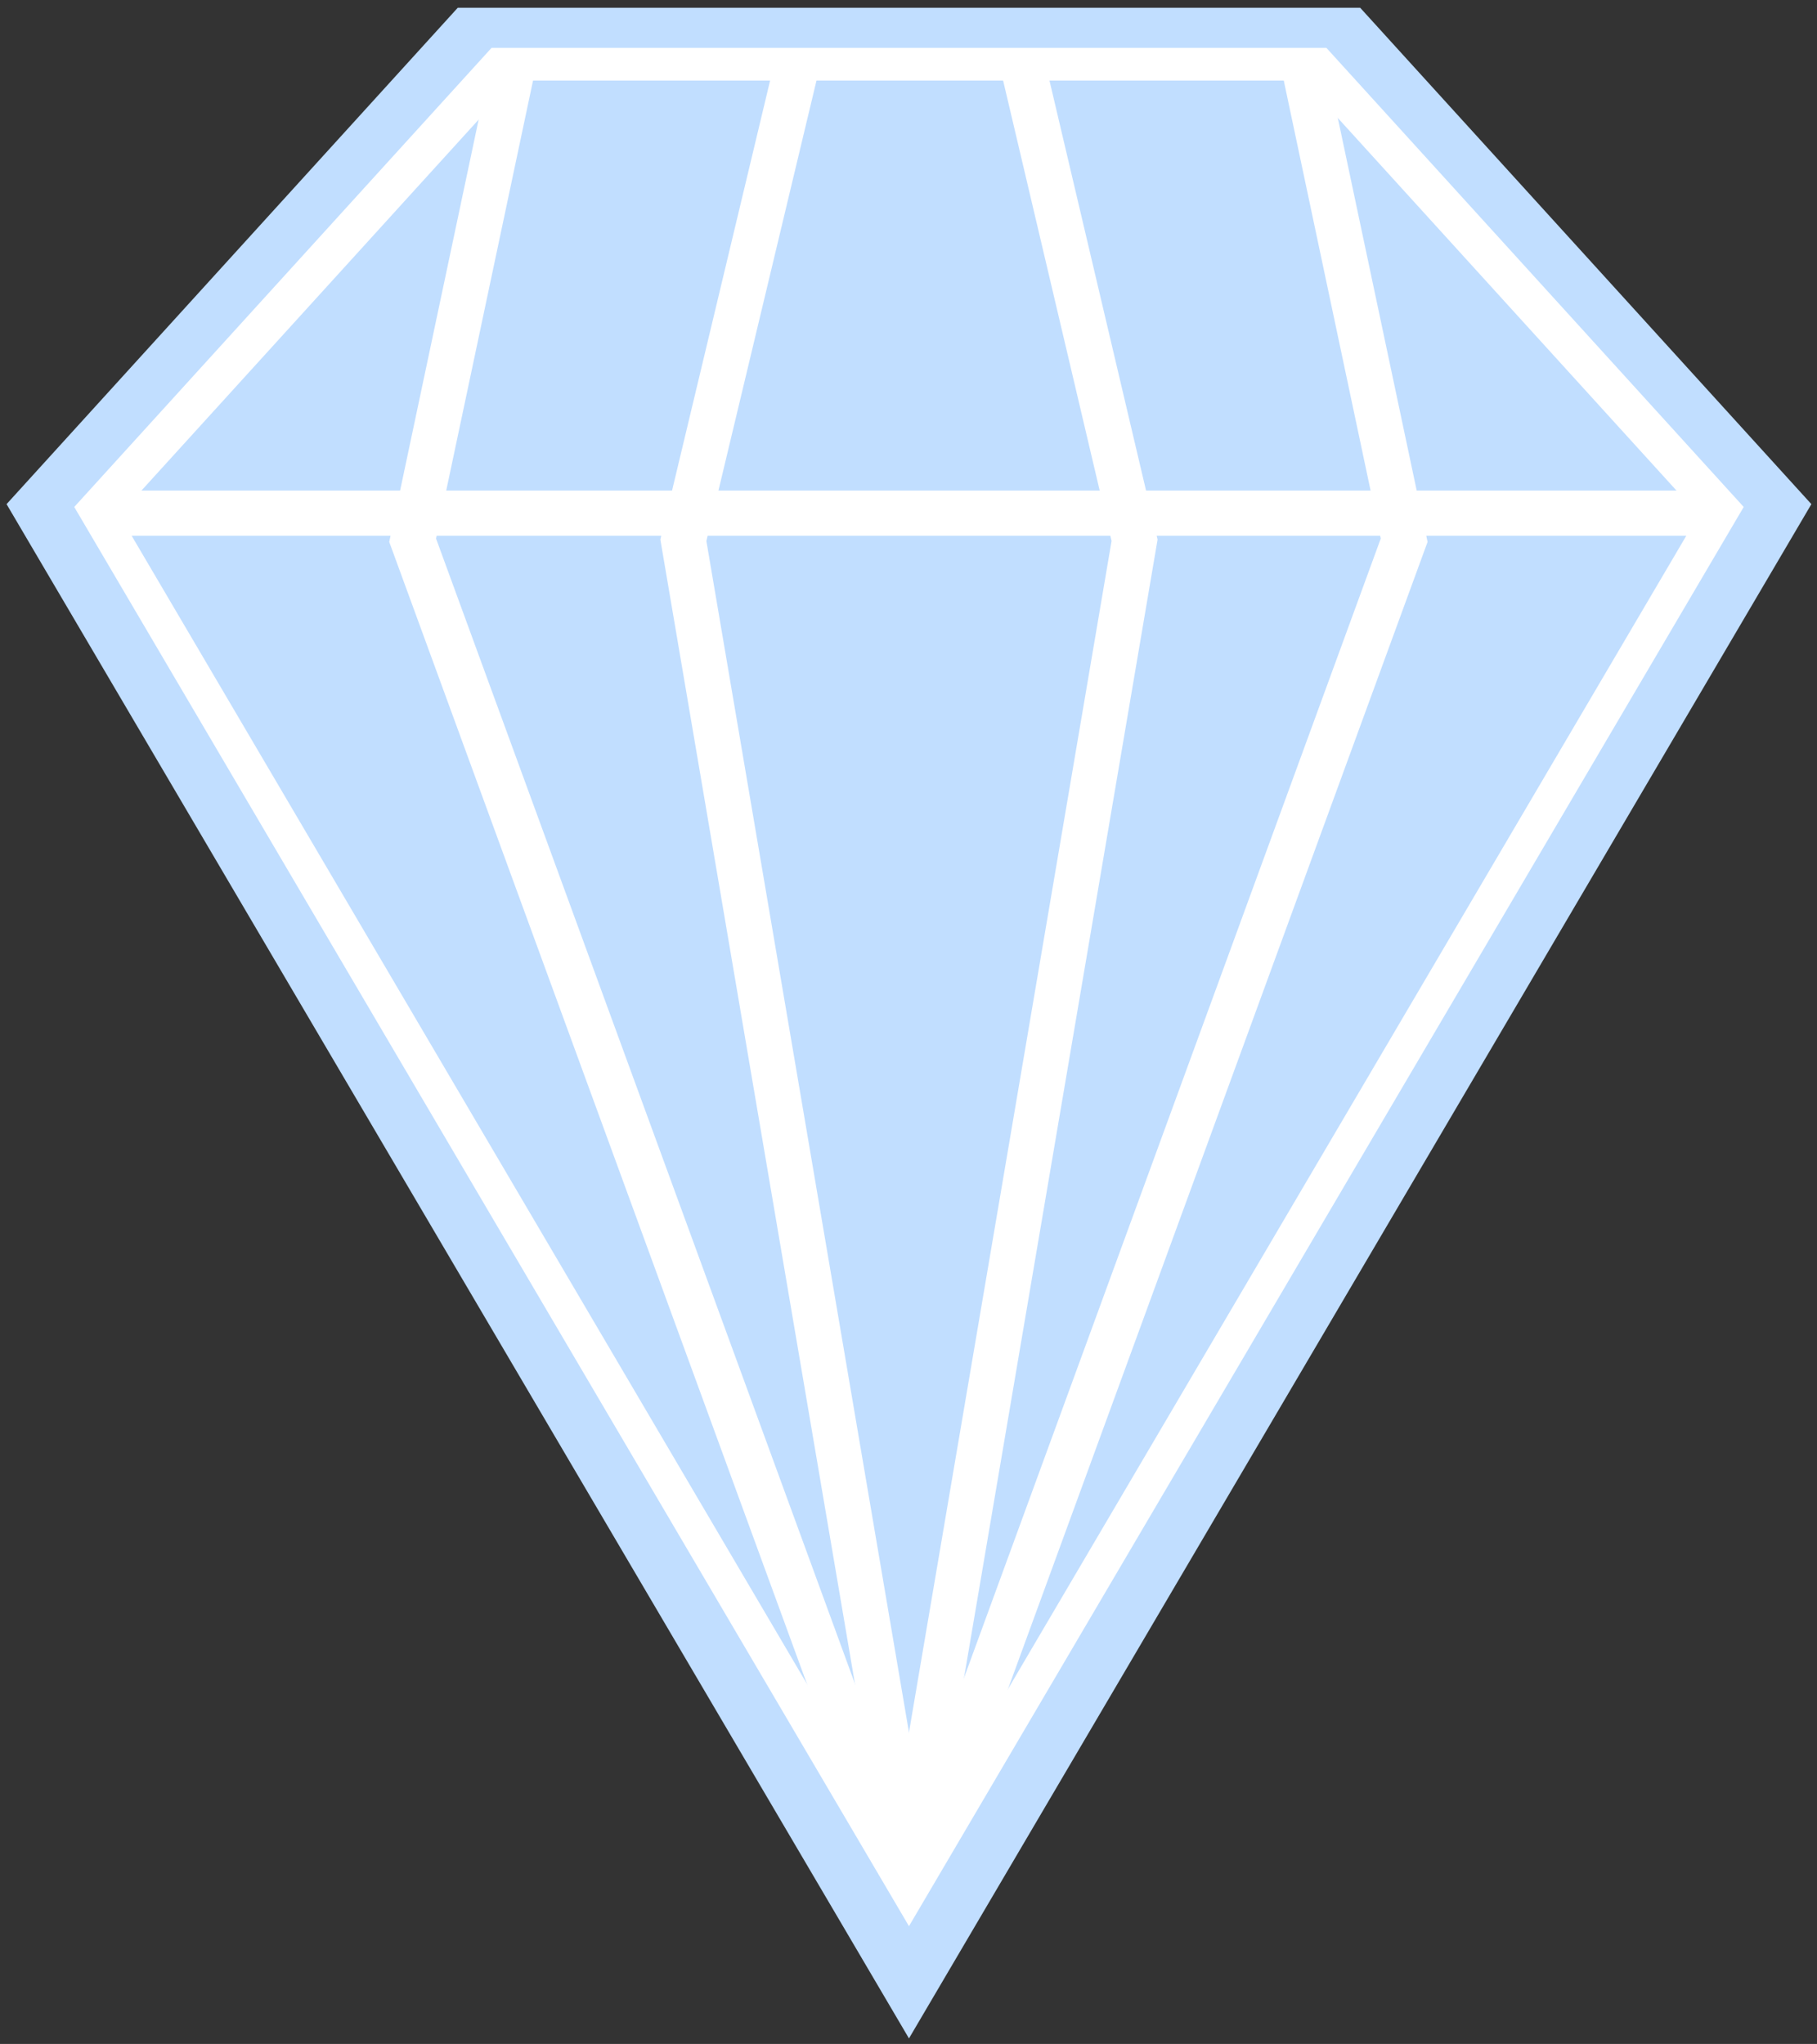 <?xml version="1.0" encoding="UTF-8" standalone="no"?>
<!-- Created with Inkscape (http://www.inkscape.org/) -->

<svg
   xmlns:dc="http://purl.org/dc/elements/1.1/"
   xmlns:cc="http://creativecommons.org/ns#"
   xmlns:rdf="http://www.w3.org/1999/02/22-rdf-syntax-ns#"
   xmlns:svg="http://www.w3.org/2000/svg"
   xmlns="http://www.w3.org/2000/svg"
   xmlns:sodipodi="http://sodipodi.sourceforge.net/DTD/sodipodi-0.dtd"
   xmlns:inkscape="http://www.inkscape.org/namespaces/inkscape"
   width="537"
   height="604"
   id="svg3043"
   version="1.1"
   inkscape:version="0.48.4 r9939"
   sodipodi:docname="New document 1">
  <rect width="100%" height="100%" fill="#333333" stroke="none"/>
  <defs
     id="defs3045" />
  <sodipodi:namedview
     id="base"
     pagecolor="#ffffff"
     bordercolor="#666666"
     borderopacity="1.0"
     inkscape:pageopacity="0.0"
     inkscape:pageshadow="2"
     inkscape:zoom="0.98994949"
     inkscape:cx="-1.6724"
     inkscape:cy="37.127781"
     inkscape:document-units="px"
     inkscape:current-layer="layer1"
     showgrid="false"
     inkscape:window-width="1358"
     inkscape:window-height="453"
     inkscape:window-x="66"
     inkscape:window-y="450"
     inkscape:window-maximized="0" />
  <g
     inkscape:label="Layer 1"
     inkscape:groupmode="layer"
     id="layer1"
     transform="translate(0,-448.362)">
    <g
       id="g3990"
       transform="matrix(2.667,0,0,2.667,-838.614,-1901.399)">
      <path
         style="fill:#c1deff;fill-opacity:1;stroke:none"
         d="m 415.168,1106.91 100,-170 -50,-55 -100,0 -50,55 z"
         id="path3940"
         inkscape:connector-curvature="0"
         sodipodi:nodetypes="cccccc" />
      <path
         sodipodi:nodetypes="cccccc"
         inkscape:connector-curvature="0"
         id="path3942"
         d="m 415.168,1094.473 92.5,-157.25 -46.25,-50.875 -92.5,0 -46.25,50.875 z"
         style="fill:#ffffff;fill-opacity:1;stroke:none" />
      <path
         sodipodi:nodetypes="cccccc"
         inkscape:connector-curvature="0"
         id="path3944"
         d="m 415.168,1086.848 87.5,-148.75 -43.75,-48.125 -87.5,0 -43.75,48.125 z"
         style="fill:#c1deff;fill-opacity:1;stroke:none" />
      <path
         style="fill:none;stroke:#ffffff;stroke-width:5.011;stroke-linecap:butt;stroke-linejoin:miter;stroke-miterlimit:4;stroke-opacity:1;stroke-dasharray:none"
         d="m 327.582,937.91 175.242,0"
         id="path3946"
         inkscape:connector-curvature="0"
         sodipodi:nodetypes="cc" />
      <path
         style="fill:none;stroke:#ffffff;stroke-width:5;stroke-linecap:butt;stroke-linejoin:miter;stroke-miterlimit:4;stroke-opacity:1;stroke-dasharray:none"
         d="m 415.168,1087.91 -25,-147 12.437,-52"
         id="path3948"
         inkscape:connector-curvature="0"
         sodipodi:nodetypes="ccc" />
      <path
         sodipodi:nodetypes="ccc"
         inkscape:connector-curvature="0"
         id="path3950"
         d="m 415.168,1087.91 25,-147 -12.25,-52"
         style="fill:none;stroke:#ffffff;stroke-width:5;stroke-linecap:butt;stroke-linejoin:miter;stroke-miterlimit:4;stroke-opacity:1;stroke-dasharray:none" />
      <path
         style="fill:none;stroke:#ffffff;stroke-width:5;stroke-linecap:butt;stroke-linejoin:miter;stroke-miterlimit:4;stroke-opacity:1;stroke-dasharray:none"
         d="m 371.507,887.362 -11.339,53.548 51.875,141.804"
         id="path3952"
         inkscape:connector-curvature="0"
         sodipodi:nodetypes="ccc" />
      <path
         sodipodi:nodetypes="ccc"
         inkscape:connector-curvature="0"
         id="path3954"
         d="m 458.703,887.362 11.339,53.548 -51.875,141.804"
         style="fill:none;stroke:#ffffff;stroke-width:5;stroke-linecap:butt;stroke-linejoin:miter;stroke-miterlimit:4;stroke-opacity:1;stroke-dasharray:none" />
    </g>
  </g>
</svg>
